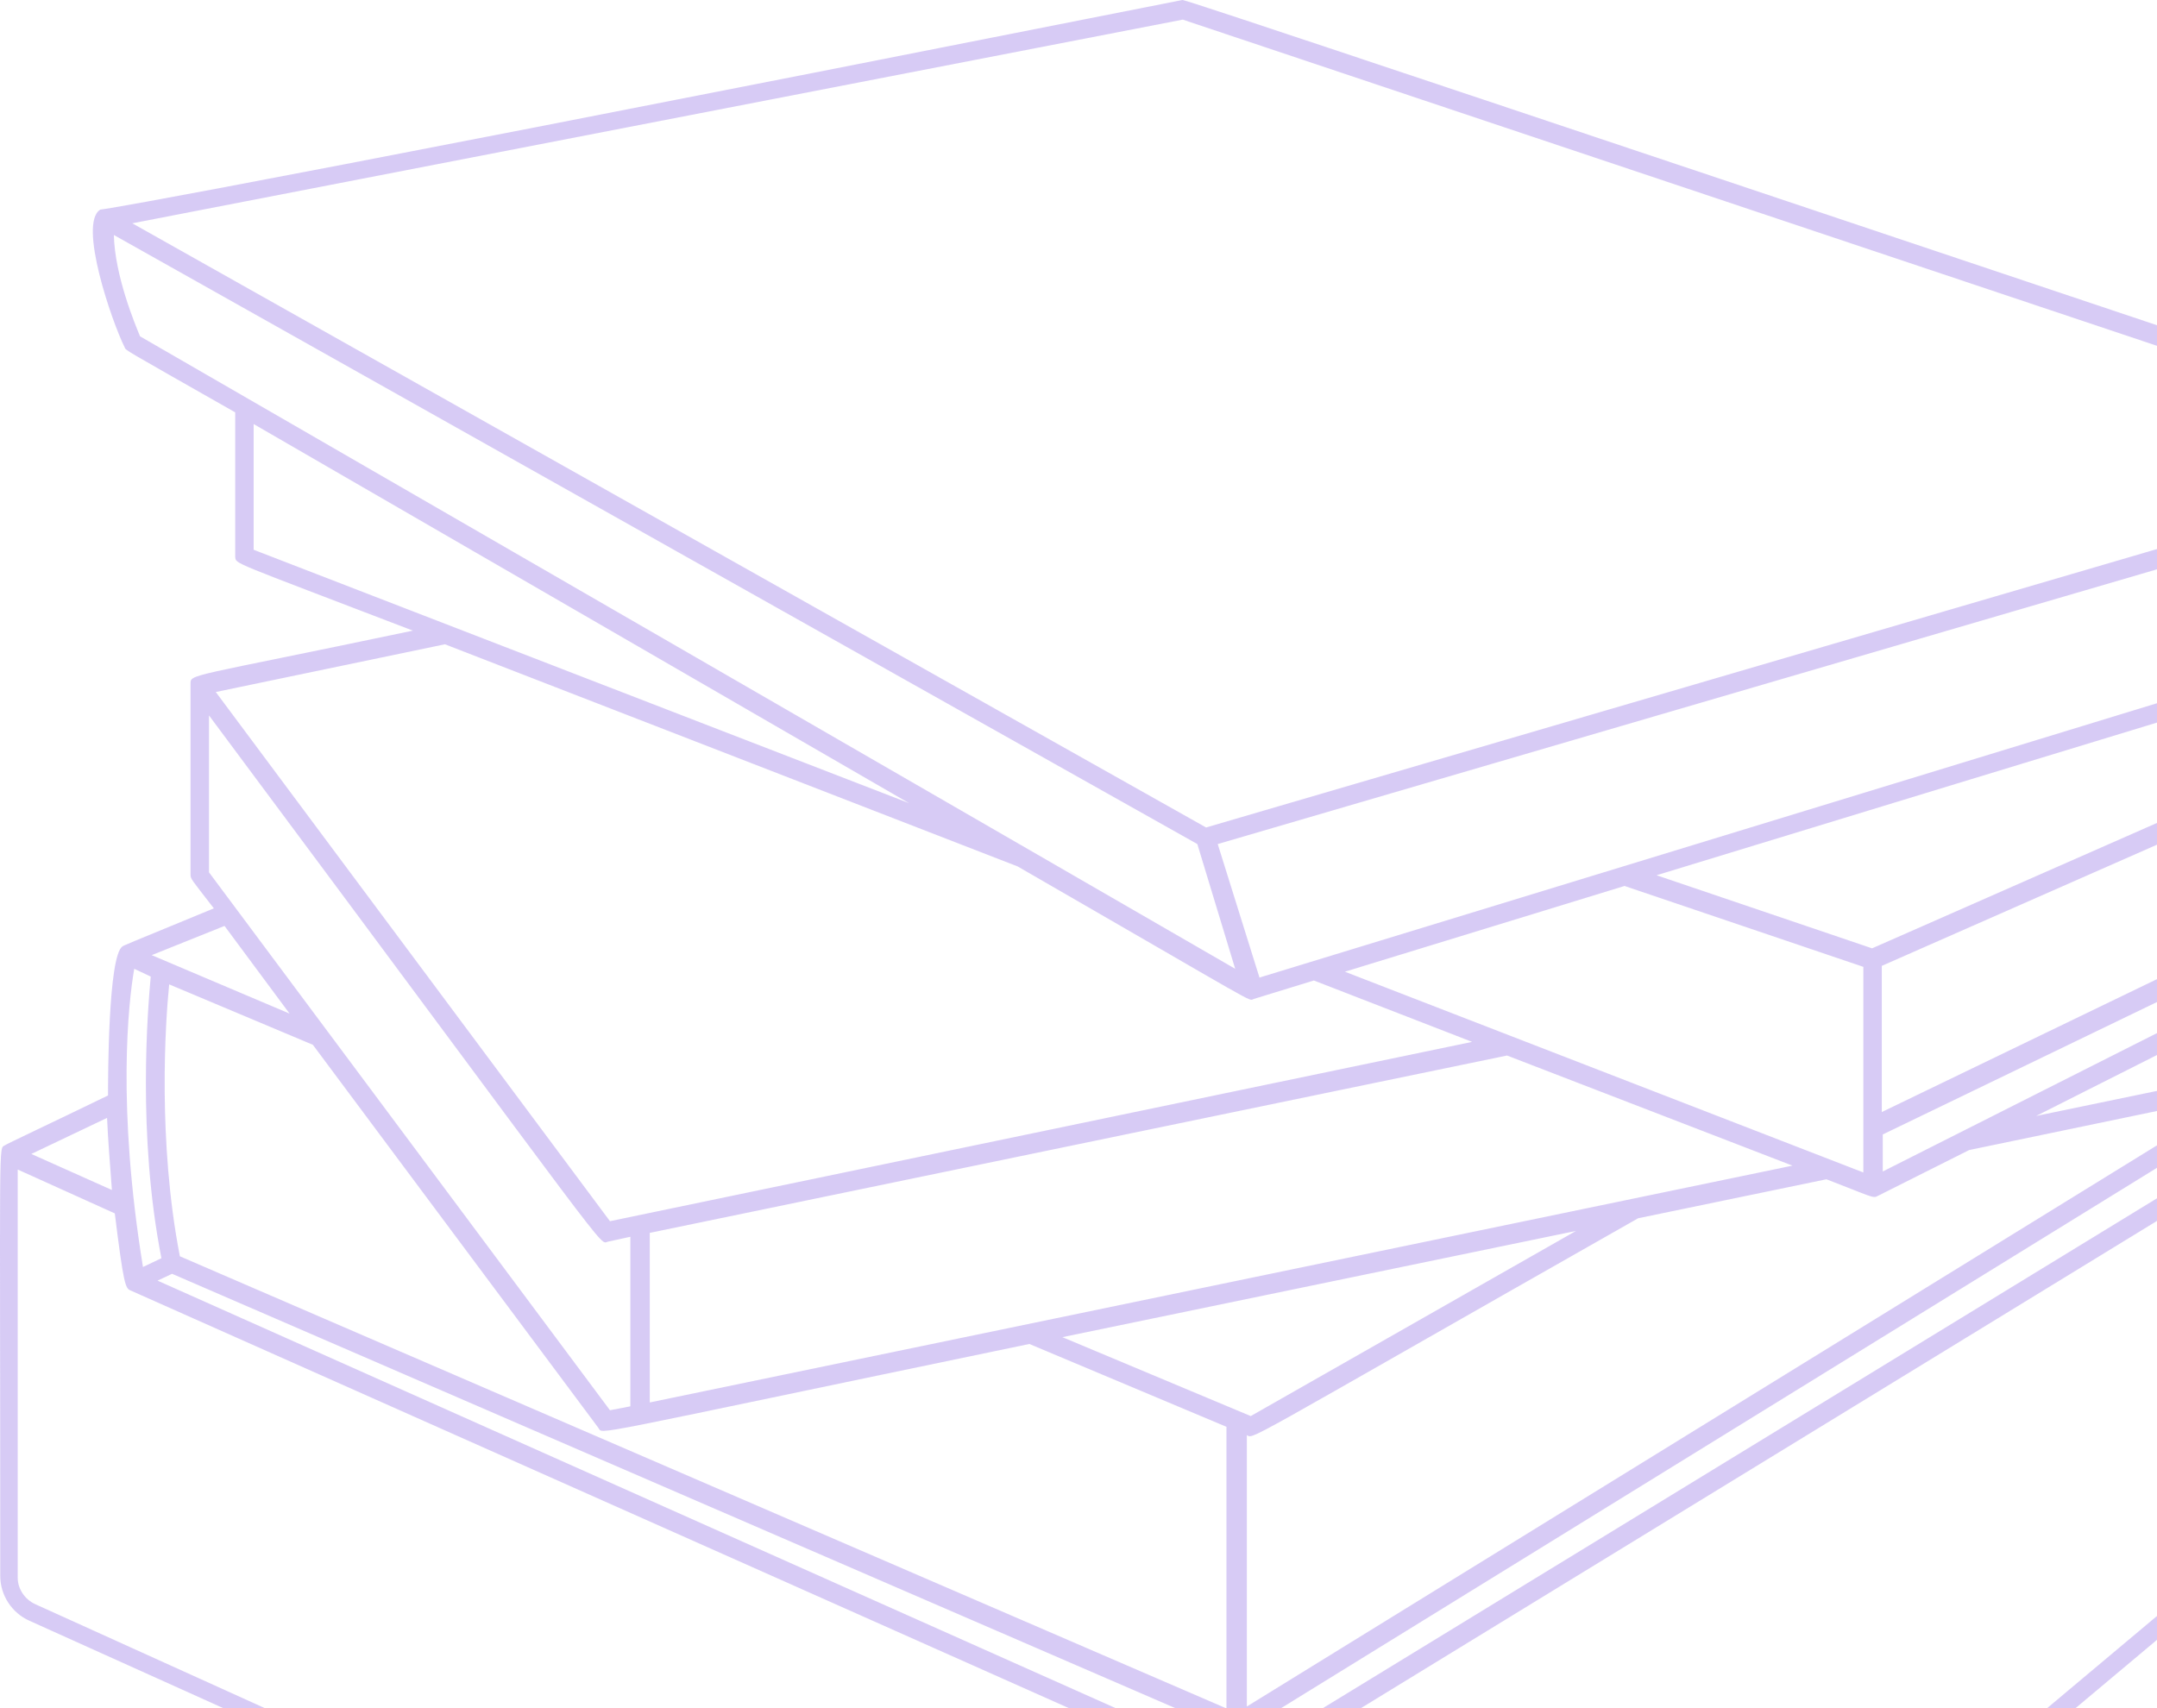 <svg width="101" height="80" viewBox="0 0 101 80" fill="none" xmlns="http://www.w3.org/2000/svg">
<path d="M130.528 33.825C130.664 32.593 129.573 32.456 128.71 32.182V27.39L129.846 26.888C130.846 26.432 130.71 25.017 129.664 24.743L118.254 21.822C118.163 21.457 118.117 21 117.799 20.863C52.746 -0.952 55.519 0.006 55.337 0.006C2.558 10.458 4.785 9.773 4.694 9.819C3.649 10.458 5.24 15.067 5.831 16.254C5.922 16.436 5.558 16.208 11.013 19.312C11.013 24.697 11.013 25.975 11.013 26.066C11.059 26.432 10.65 26.203 19.333 29.535C8.695 31.771 8.922 31.543 8.922 32.045V40.945C8.922 41.173 8.922 41.127 10.013 42.542C6.013 44.185 5.695 44.322 5.74 44.322C5.058 44.733 5.058 50.575 5.058 51.305C2.33 52.629 0.285 53.587 0.239 53.633C-0.079 53.861 0.012 52.629 0.012 73.805C0.012 74.718 0.558 75.54 1.376 75.905C86.75 114.379 83.386 113.238 83.75 112.919L118.254 78.598C118.936 77.913 118.708 76.772 117.845 76.361L116.754 75.859C119.663 68.466 118.981 63.171 118.754 61.894C119.618 61.163 120.39 60.752 120.209 59.794C120.027 58.699 120.209 59.064 106.571 53.678L113.799 49.251L133.619 45.144C134.119 45.053 133.983 45.235 133.983 35.788C133.892 35.559 133.756 35.605 130.528 33.825ZM130.119 34.647L132.119 35.742L125.255 37.157C130.301 34.601 129.983 34.784 130.119 34.647ZM129.437 33.369C129.664 33.414 129.71 33.871 129.482 34.008L88.159 54.865V53.131C131.483 32.182 128.755 33.688 128.755 33.186L129.437 33.369ZM8.058 59.657L57.383 81.016V82.294L7.377 59.977L8.058 59.657ZM57.428 80.012L8.422 58.836C7.377 53.45 7.74 47.882 7.922 46.102L14.65 48.932L28.015 66.868C28.288 67.188 26.879 67.37 48.2 62.943L57.428 66.823V80.012ZM57.019 39.53L117.39 21.868C118.026 24.652 117.526 27.162 117.345 27.938L58.974 45.783L57.019 39.53ZM76.067 41.493L87.25 45.281V54.911L62.974 45.509L76.067 41.493ZM83.931 54.591L30.425 65.682V57.74L70.566 49.434L83.931 54.591ZM73.794 57.649L58.565 66.32L49.745 62.624L73.794 57.649ZM58.337 67.188C58.792 67.37 57.337 68.055 76.703 57.056L85.522 55.23C87.659 56.052 87.705 56.143 87.932 56.006L92.205 53.861L104.934 51.214L58.383 79.921V67.188H58.337ZM127.8 32.912L88.114 52.081V45.235L127.8 27.755V32.912ZM118.436 22.78C130.164 25.747 129.619 25.564 129.619 25.793C129.619 26.021 132.528 24.652 87.659 44.414L77.567 40.991C120.572 27.846 117.981 28.759 118.117 28.394C118.163 28.303 118.89 25.838 118.436 22.78ZM55.383 0.919L116.163 21.274L56.474 38.754L6.195 10.458L55.383 0.919ZM6.558 15.752C6.331 15.204 5.376 12.922 5.331 11.005L56.064 39.53L57.837 45.372L6.558 15.752ZM11.877 25.747V19.86L42.563 37.613L11.877 25.747ZM20.833 30.174L47.654 40.58C59.292 47.289 58.428 46.878 58.701 46.787L61.52 45.92L68.93 48.795L28.561 57.193L10.104 32.41L20.833 30.174ZM9.786 40.854V33.506C29.152 59.52 28.015 58.242 28.47 58.151L29.516 57.923V65.864L28.561 66.047L9.786 40.854ZM10.513 43.364L13.559 47.471L7.104 44.733L10.513 43.364ZM7.058 45.737C6.922 47.243 6.422 53.131 7.558 58.927L6.695 59.338C5.467 51.807 6.013 46.924 6.286 45.372L7.058 45.737ZM5.013 52.355C5.058 53.405 5.149 54.5 5.24 55.732L1.467 54.044L5.013 52.355ZM1.649 75.129C1.149 74.901 0.83 74.399 0.83 73.897V54.774L5.376 56.828C5.785 60.159 5.876 60.342 6.104 60.433C60.065 84.439 57.701 83.435 57.837 83.435C58.019 83.435 57.837 83.527 60.838 81.655L82.568 91.422C80.567 99.409 80.977 104.749 82.659 111.823L1.649 75.129ZM117.39 77.274C117.663 77.411 117.754 77.776 117.526 78.004L83.613 111.732C83.477 111.184 83.386 110.682 83.249 110.18C119.436 74.216 115.799 78.05 116.344 76.818L117.39 77.274ZM117.845 62.669C118.072 64.586 118.345 70.063 115.208 77.137L83.068 109.085C81.931 103.289 81.795 98.405 83.568 91.422L117.845 62.669ZM118.981 59.703C119.299 59.84 119.39 60.251 119.118 60.479L83.113 90.692L61.838 81.153L105.525 54.409L118.981 59.703ZM58.337 82.203V81.016L107.525 50.666L111.117 49.936L58.337 82.203ZM132.983 44.459L95.342 52.264L122.118 38.754L132.983 36.518V44.459Z" fill="#B199EC" fill-opacity="0.5"/>
</svg>
